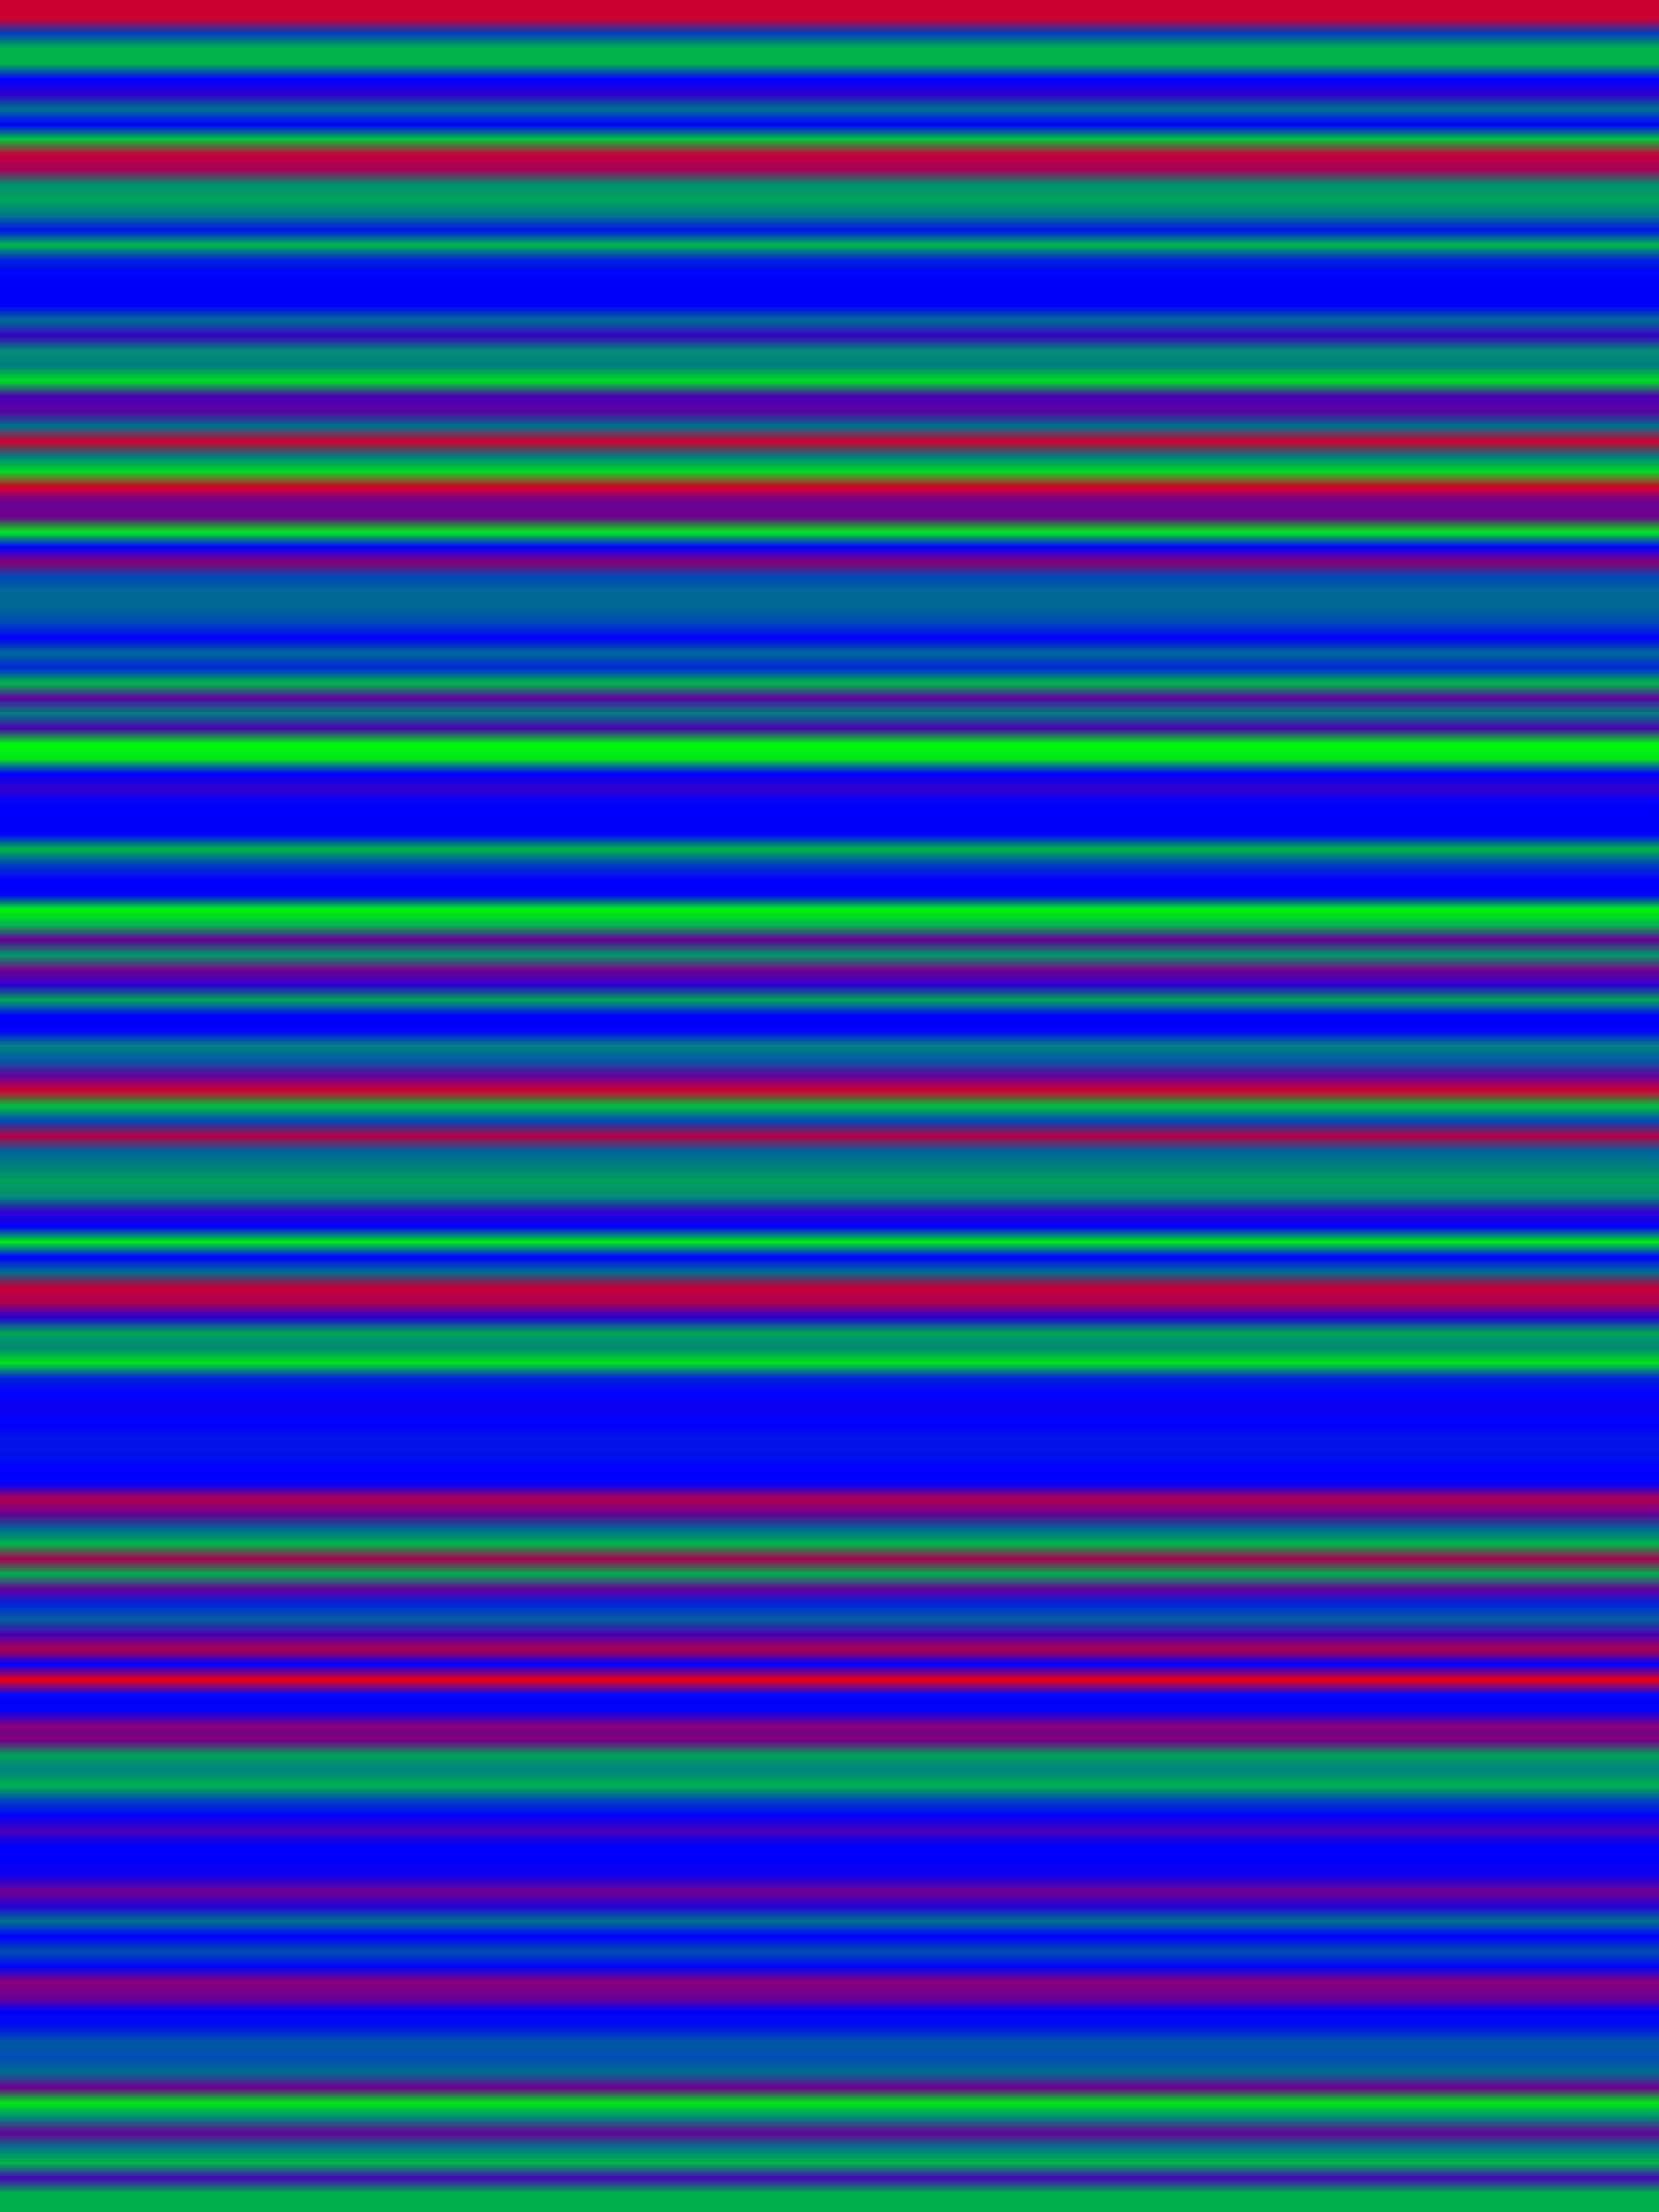 
<svg width="600" height="800" xmlns="http://www.w3.org/2000/svg">
    <defs>
        <linearGradient id="Gradientm34" x1="0" x2="0" y1="0" y2="1">
            ['<stop offset="0%" stop-color="rgb(204.637, 0, 50.363)"/>', '<stop offset="0.694%" stop-color="rgb(0, 62.041, 192.959)"/>', '<stop offset="1.389%" stop-color="rgb(0, 183.192, 71.808)"/>', '<stop offset="2.083%" stop-color="rgb(0, 175.134, 79.866)"/>', '<stop offset="2.778%" stop-color="rgb(0, 0, 255.0)"/>', '<stop offset="3.472%" stop-color="rgb(46.869, 0, 208.131)"/>', '<stop offset="4.167%" stop-color="rgb(0, 112.302, 142.698)"/>', '<stop offset="4.861%" stop-color="rgb(0, 0, 255.0)"/>', '<stop offset="5.556%" stop-color="rgb(0, 195.075, 59.925)"/>', '<stop offset="6.25%" stop-color="rgb(194.463, 0, 60.537)"/>', '<stop offset="6.944%" stop-color="rgb(164.756, 0, 90.245)"/>', '<stop offset="7.639%" stop-color="rgb(0, 142.494, 112.506)"/>', '<stop offset="8.333%" stop-color="rgb(0, 166.821, 88.179)"/>', '<stop offset="9.028%" stop-color="rgb(0, 121.559, 133.441)"/>', '<stop offset="9.722%" stop-color="rgb(0, 18.768, 236.232)"/>', '<stop offset="10.417%" stop-color="rgb(0, 183.192, 71.808)"/>', '<stop offset="11.111%" stop-color="rgb(0, 32.64, 222.36)"/>', '<stop offset="11.806%" stop-color="rgb(0, 0, 255.0)"/>', '<stop offset="12.5%" stop-color="rgb(0, 0, 255.0)"/>', '<stop offset="13.194%" stop-color="rgb(0, 0, 255.0)"/>', '<stop offset="13.889%" stop-color="rgb(0, 110.389, 144.61)"/>', '<stop offset="14.583%" stop-color="rgb(56.992, 0, 198.007)"/>', '<stop offset="15.278%" stop-color="rgb(0, 140.607, 114.393)"/>', '<stop offset="15.972%" stop-color="rgb(0, 126.812, 128.188)"/>', '<stop offset="16.667%" stop-color="rgb(0, 222.36, 32.64)"/>', '<stop offset="17.361%" stop-color="rgb(75.48, 0, 179.52)"/>', '<stop offset="18.056%" stop-color="rgb(90.499, 0, 164.5)"/>', '<stop offset="18.75%" stop-color="rgb(0, 116.994, 138.006)"/>', '<stop offset="19.444%" stop-color="rgb(205.887, 0, 49.113)"/>', '<stop offset="20.139%" stop-color="rgb(0, 125.639, 129.362)"/>', '<stop offset="20.833%" stop-color="rgb(0, 219.224, 35.776)"/>', '<stop offset="21.528%" stop-color="rgb(214.48, 0, 40.52)"/>', '<stop offset="22.222%" stop-color="rgb(105.493, 0, 149.507)"/>', '<stop offset="22.917%" stop-color="rgb(110.389, 0, 144.61)"/>', '<stop offset="23.611%" stop-color="rgb(0, 233.401, 21.598)"/>', '<stop offset="24.306%" stop-color="rgb(0, 0, 255.0)"/>', '<stop offset="25%" stop-color="rgb(138.771, 0, 116.229)"/>', '<stop offset="25.694%" stop-color="rgb(0, 75.48, 179.52)"/>', '<stop offset="26.389%" stop-color="rgb(0, 105.493, 149.507)"/>', '<stop offset="27.083%" stop-color="rgb(0, 102.484, 152.516)"/>', '<stop offset="27.778%" stop-color="rgb(0, 75.48, 179.52)"/>', '<stop offset="28.472%" stop-color="rgb(0, 0, 255.0)"/>', '<stop offset="29.167%" stop-color="rgb(0, 105.111, 149.889)"/>', '<stop offset="29.861%" stop-color="rgb(0, 39.041, 215.959)"/>', '<stop offset="30.556%" stop-color="rgb(0, 184.084, 70.916)"/>', '<stop offset="31.25%" stop-color="rgb(92.106, 0, 162.894)"/>', '<stop offset="31.944%" stop-color="rgb(0, 127.679, 127.321)"/>', '<stop offset="32.639%" stop-color="rgb(75.48, 0, 179.52)"/>', '<stop offset="33.333%" stop-color="rgb(0, 244.749, 10.251)"/>', '<stop offset="34.028%" stop-color="rgb(0, 234.575, 20.425)"/>', '<stop offset="34.722%" stop-color="rgb(0, 0, 255.0)"/>', '<stop offset="35.417%" stop-color="rgb(51.587, 0, 203.413)"/>', '<stop offset="36.111%" stop-color="rgb(0, 0, 255.0)"/>', '<stop offset="36.806%" stop-color="rgb(0, 0, 255.0)"/>', '<stop offset="37.5%" stop-color="rgb(0, 0, 255.0)"/>', '<stop offset="38.194%" stop-color="rgb(0, 183.192, 71.808)"/>', '<stop offset="38.889%" stop-color="rgb(0, 65.918, 189.083)"/>', '<stop offset="39.583%" stop-color="rgb(0, 0, 255.0)"/>', '<stop offset="40.278%" stop-color="rgb(0, 0, 255.0)"/>', '<stop offset="40.972%" stop-color="rgb(0, 245.463, 9.537)"/>', '<stop offset="41.667%" stop-color="rgb(0, 181.305, 73.695)"/>', '<stop offset="42.361%" stop-color="rgb(102.484, 0, 152.516)"/>', '<stop offset="43.056%" stop-color="rgb(0, 155.703, 99.297)"/>', '<stop offset="43.75%" stop-color="rgb(115.133, 0, 139.868)"/>', '<stop offset="44.444%" stop-color="rgb(45.364, 0, 209.636)"/>', '<stop offset="45.139%" stop-color="rgb(0, 168.504, 86.496)"/>', '<stop offset="45.833%" stop-color="rgb(0, 0, 255.0)"/>', '<stop offset="46.528%" stop-color="rgb(0, 0, 255.0)"/>', '<stop offset="47.222%" stop-color="rgb(0, 127.679, 127.321)"/>', '<stop offset="47.917%" stop-color="rgb(0, 92.106, 162.894)"/>', '<stop offset="48.611%" stop-color="rgb(100.444, 0, 154.556)"/>', '<stop offset="49.306%" stop-color="rgb(204.994, 0, 50.006)"/>', '<stop offset="50%" stop-color="rgb(0, 192.984, 62.016)"/>', '<stop offset="50.694%" stop-color="rgb(0, 75.48, 179.52)"/>', '<stop offset="51.389%" stop-color="rgb(183.192, 0, 71.808)"/>', '<stop offset="52.083%" stop-color="rgb(0, 100.444, 154.556)"/>', '<stop offset="52.778%" stop-color="rgb(0, 128.52, 126.48)"/>', '<stop offset="53.472%" stop-color="rgb(0, 162.41, 92.59)"/>', '<stop offset="54.167%" stop-color="rgb(0, 139.97, 115.03)"/>', '<stop offset="54.861%" stop-color="rgb(52.02, 0, 202.98)"/>', '<stop offset="55.556%" stop-color="rgb(0, 0, 255.0)"/>', '<stop offset="56.25%" stop-color="rgb(0, 236.64, 18.36)"/>', '<stop offset="56.944%" stop-color="rgb(0, 0, 255.0)"/>', '<stop offset="57.639%" stop-color="rgb(0, 108.63, 146.37)"/>', '<stop offset="58.333%" stop-color="rgb(194.794, 0, 60.205)"/>', '<stop offset="59.028%" stop-color="rgb(176.154, 0, 78.846)"/>', '<stop offset="59.722%" stop-color="rgb(39.041, 0, 215.959)"/>', '<stop offset="60.417%" stop-color="rgb(0, 162.41, 92.59)"/>', '<stop offset="61.111%" stop-color="rgb(0, 134.308, 120.692)"/>', '<stop offset="61.806%" stop-color="rgb(0, 227.511, 27.489)"/>', '<stop offset="62.5%" stop-color="rgb(0, 36.236, 218.764)"/>', '<stop offset="63.194%" stop-color="rgb(0, 0, 255.0)"/>', '<stop offset="63.889%" stop-color="rgb(13.158, 0, 241.842)"/>', '<stop offset="64.583%" stop-color="rgb(0, 0, 255.0)"/>', '<stop offset="65.278%" stop-color="rgb(0, 19.686, 235.314)"/>', '<stop offset="65.972%" stop-color="rgb(0, 19.686, 235.314)"/>', '<stop offset="66.667%" stop-color="rgb(0, 0, 255.0)"/>', '<stop offset="67.361%" stop-color="rgb(0, 0, 255.0)"/>', '<stop offset="68.056%" stop-color="rgb(175.134, 0, 79.866)"/>', '<stop offset="68.75%" stop-color="rgb(105.799, 0, 149.2)"/>', '<stop offset="69.444%" stop-color="rgb(0, 102.484, 152.516)"/>', '<stop offset="70.139%" stop-color="rgb(0, 180.948, 74.052)"/>', '<stop offset="70.833%" stop-color="rgb(170.977, 0, 84.023)"/>', '<stop offset="71.528%" stop-color="rgb(0, 172.661, 82.339)"/>', '<stop offset="72.222%" stop-color="rgb(101.261, 0, 153.739)"/>', '<stop offset="72.917%" stop-color="rgb(0, 38.403, 216.597)"/>', '<stop offset="73.611%" stop-color="rgb(0, 96.849, 158.151)"/>', '<stop offset="74.306%" stop-color="rgb(75.48, 0, 179.52)"/>', '<stop offset="75%" stop-color="rgb(176.307, 0, 78.693)"/>', '<stop offset="75.694%" stop-color="rgb(0, 0, 255.0)"/>', '<stop offset="76.389%" stop-color="rgb(237.915, 0, 17.085)"/>', '<stop offset="77.083%" stop-color="rgb(0, 9.741, 245.259)"/>', '<stop offset="77.778%" stop-color="rgb(0, 0, 255.0)"/>', '<stop offset="78.472%" stop-color="rgb(128.52, 0, 126.48)"/>', '<stop offset="79.167%" stop-color="rgb(121.559, 0, 133.441)"/>', '<stop offset="79.861%" stop-color="rgb(0, 162.41, 92.59)"/>', '<stop offset="80.556%" stop-color="rgb(0, 127.679, 127.321)"/>', '<stop offset="81.25%" stop-color="rgb(0, 177.633, 77.367)"/>', '<stop offset="81.944%" stop-color="rgb(0, 69.666, 185.334)"/>', '<stop offset="82.639%" stop-color="rgb(0, 0, 255.0)"/>', '<stop offset="83.333%" stop-color="rgb(75.48, 0, 179.52)"/>', '<stop offset="84.028%" stop-color="rgb(0, 0, 255.0)"/>', '<stop offset="84.722%" stop-color="rgb(0, 0, 255.0)"/>', '<stop offset="85.417%" stop-color="rgb(19.686, 0, 235.314)"/>', '<stop offset="86.111%" stop-color="rgb(112.302, 0, 142.698)"/>', '<stop offset="86.806%" stop-color="rgb(39.015, 0, 215.985)"/>', '<stop offset="87.5%" stop-color="rgb(0, 115.591, 139.409)"/>', '<stop offset="88.194%" stop-color="rgb(0, 0, 255.0)"/>', '<stop offset="88.889%" stop-color="rgb(0, 78.897, 176.103)"/>', '<stop offset="89.583%" stop-color="rgb(0, 6.579, 248.421)"/>', '<stop offset="90.278%" stop-color="rgb(135.456, 0, 119.544)"/>', '<stop offset="90.972%" stop-color="rgb(112.302, 0, 142.698)"/>', '<stop offset="91.667%" stop-color="rgb(0, 0, 255.0)"/>', '<stop offset="92.361%" stop-color="rgb(0, 19.686, 235.314)"/>', '<stop offset="93.056%" stop-color="rgb(0, 87.236, 167.764)"/>', '<stop offset="93.75%" stop-color="rgb(0, 77.647, 177.352)"/>', '<stop offset="94.444%" stop-color="rgb(0, 107.483, 147.518)"/>', '<stop offset="95.139%" stop-color="rgb(112.302, 0, 142.698)"/>', '<stop offset="95.833%" stop-color="rgb(0, 232.509, 22.491)"/>', '<stop offset="96.528%" stop-color="rgb(0, 134.308, 120.692)"/>', '<stop offset="97.222%" stop-color="rgb(102.484, 0, 152.516)"/>', '<stop offset="97.917%" stop-color="rgb(0, 119.748, 135.252)"/>', '<stop offset="98.611%" stop-color="rgb(0, 182.07, 72.93)"/>', '<stop offset="99.306%" stop-color="rgb(70.253, 0, 184.747)"/>', '<stop offset="100%" stop-color="rgb(0, 177.174, 77.826)"/>']
        </linearGradient>
    </defs>
        <rect width="600" height="800" fill="url(#Gradientm34)"/>
</svg>